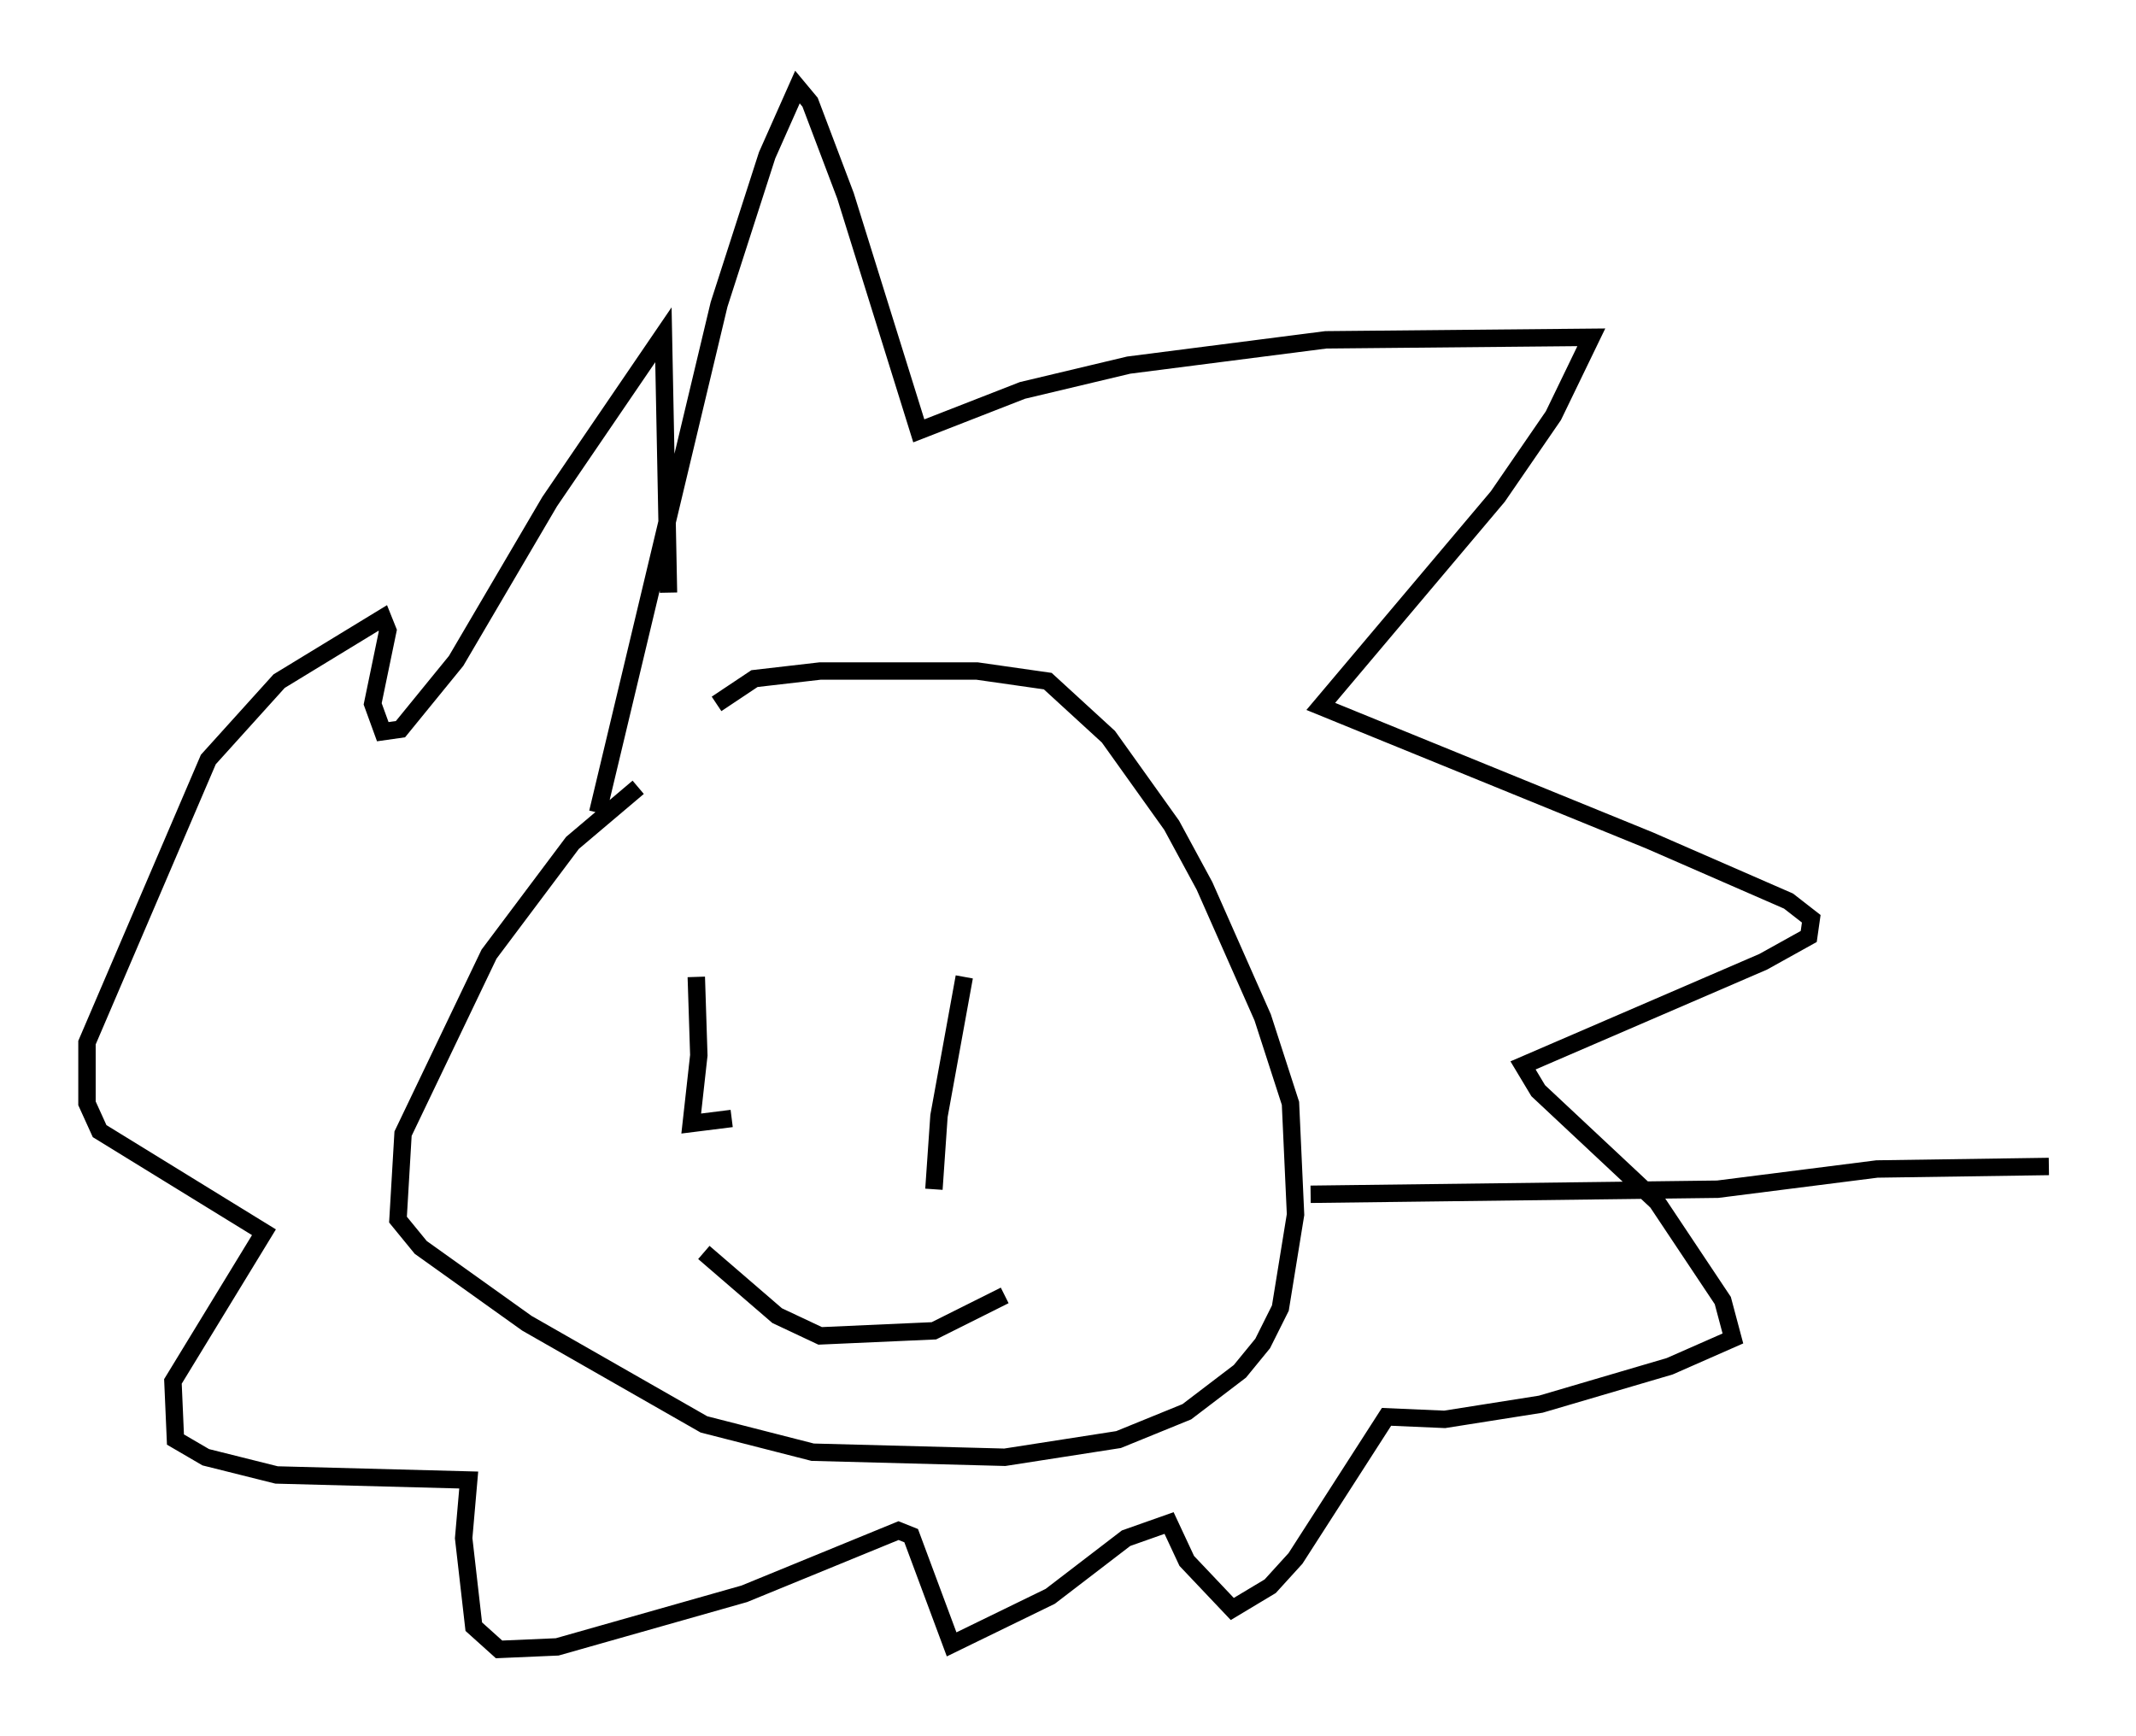<?xml version="1.0" encoding="utf-8" ?>
<svg baseProfile="full" height="99.765" version="1.1" width="122.715" xmlns="http://www.w3.org/2000/svg" xmlns:ev="http://www.w3.org/2001/xml-events" xmlns:xlink="http://www.w3.org/1999/xlink"><defs /><rect fill="white" height="99.765" width="122.715" x="0" y="0" /><path d="M41.894, 42.184 m-5.229, 3.05 l-3.777, 3.196 -4.793, 6.391 l-4.939, 10.313 -0.291, 4.939 l1.307, 1.598 6.101, 4.358 l10.168, 5.81 6.246, 1.598 l11.039, 0.291 6.536, -1.017 l3.922, -1.598 3.05, -2.324 l1.307, -1.598 1.017, -2.034 l0.872, -5.374 -0.291, -6.391 l-1.598, -4.939 -3.341, -7.553 l-1.888, -3.486 -3.631, -5.084 l-3.486, -3.196 -4.067, -0.581 l-9.006, 0.0 -3.777, 0.436 l-2.179, 1.453 m-6.827, 6.246 l6.972, -29.195 2.76, -8.57 l1.743, -3.922 0.726, 0.872 l2.034, 5.374 4.212, 13.508 l5.955, -2.324 6.101, -1.453 l11.33, -1.453 15.251, -0.145 l-2.179, 4.503 -3.196, 4.648 l-10.168, 12.056 18.883, 7.698 l7.989, 3.486 1.307, 1.017 l-0.145, 1.017 -2.615, 1.453 l-13.799, 5.955 0.872, 1.453 l6.827, 6.391 3.777, 5.665 l0.581, 2.179 -3.631, 1.598 l-7.408, 2.179 -5.52, 0.872 l-3.341, -0.145 -5.229, 8.134 l-1.453, 1.598 -2.179, 1.307 l-2.615, -2.76 -1.017, -2.179 l-2.469, 0.872 -4.358, 3.341 l-5.665, 2.76 -2.324, -6.246 l-0.726, -0.291 -8.86, 3.631 l-10.749, 3.05 -3.341, 0.145 l-1.453, -1.307 -0.581, -5.084 l0.291, -3.341 -11.039, -0.291 l-4.067, -1.017 -1.743, -1.017 l-0.145, -3.341 5.229, -8.57 l-9.441, -5.81 -0.726, -1.598 l0.0, -3.486 6.972, -16.268 l4.067, -4.503 5.955, -3.631 l0.291, 0.726 -0.872, 4.212 l0.581, 1.598 1.017, -0.145 l3.196, -3.922 5.374, -9.151 l6.536, -9.587 0.291, 14.816 m1.598, 22.078 l0.145, 4.503 -0.436, 3.922 l2.324, -0.291 m13.363, -8.134 l-1.453, 7.989 -0.291, 4.212 m-13.218, 3.631 l4.212, 3.631 2.469, 1.162 l6.536, -0.291 4.067, -2.034 m17.575, -5.81 l23.385, -0.291 9.151, -1.162 l9.877, -0.145 " fill="none" stroke="black" stroke-width="1" /></svg>